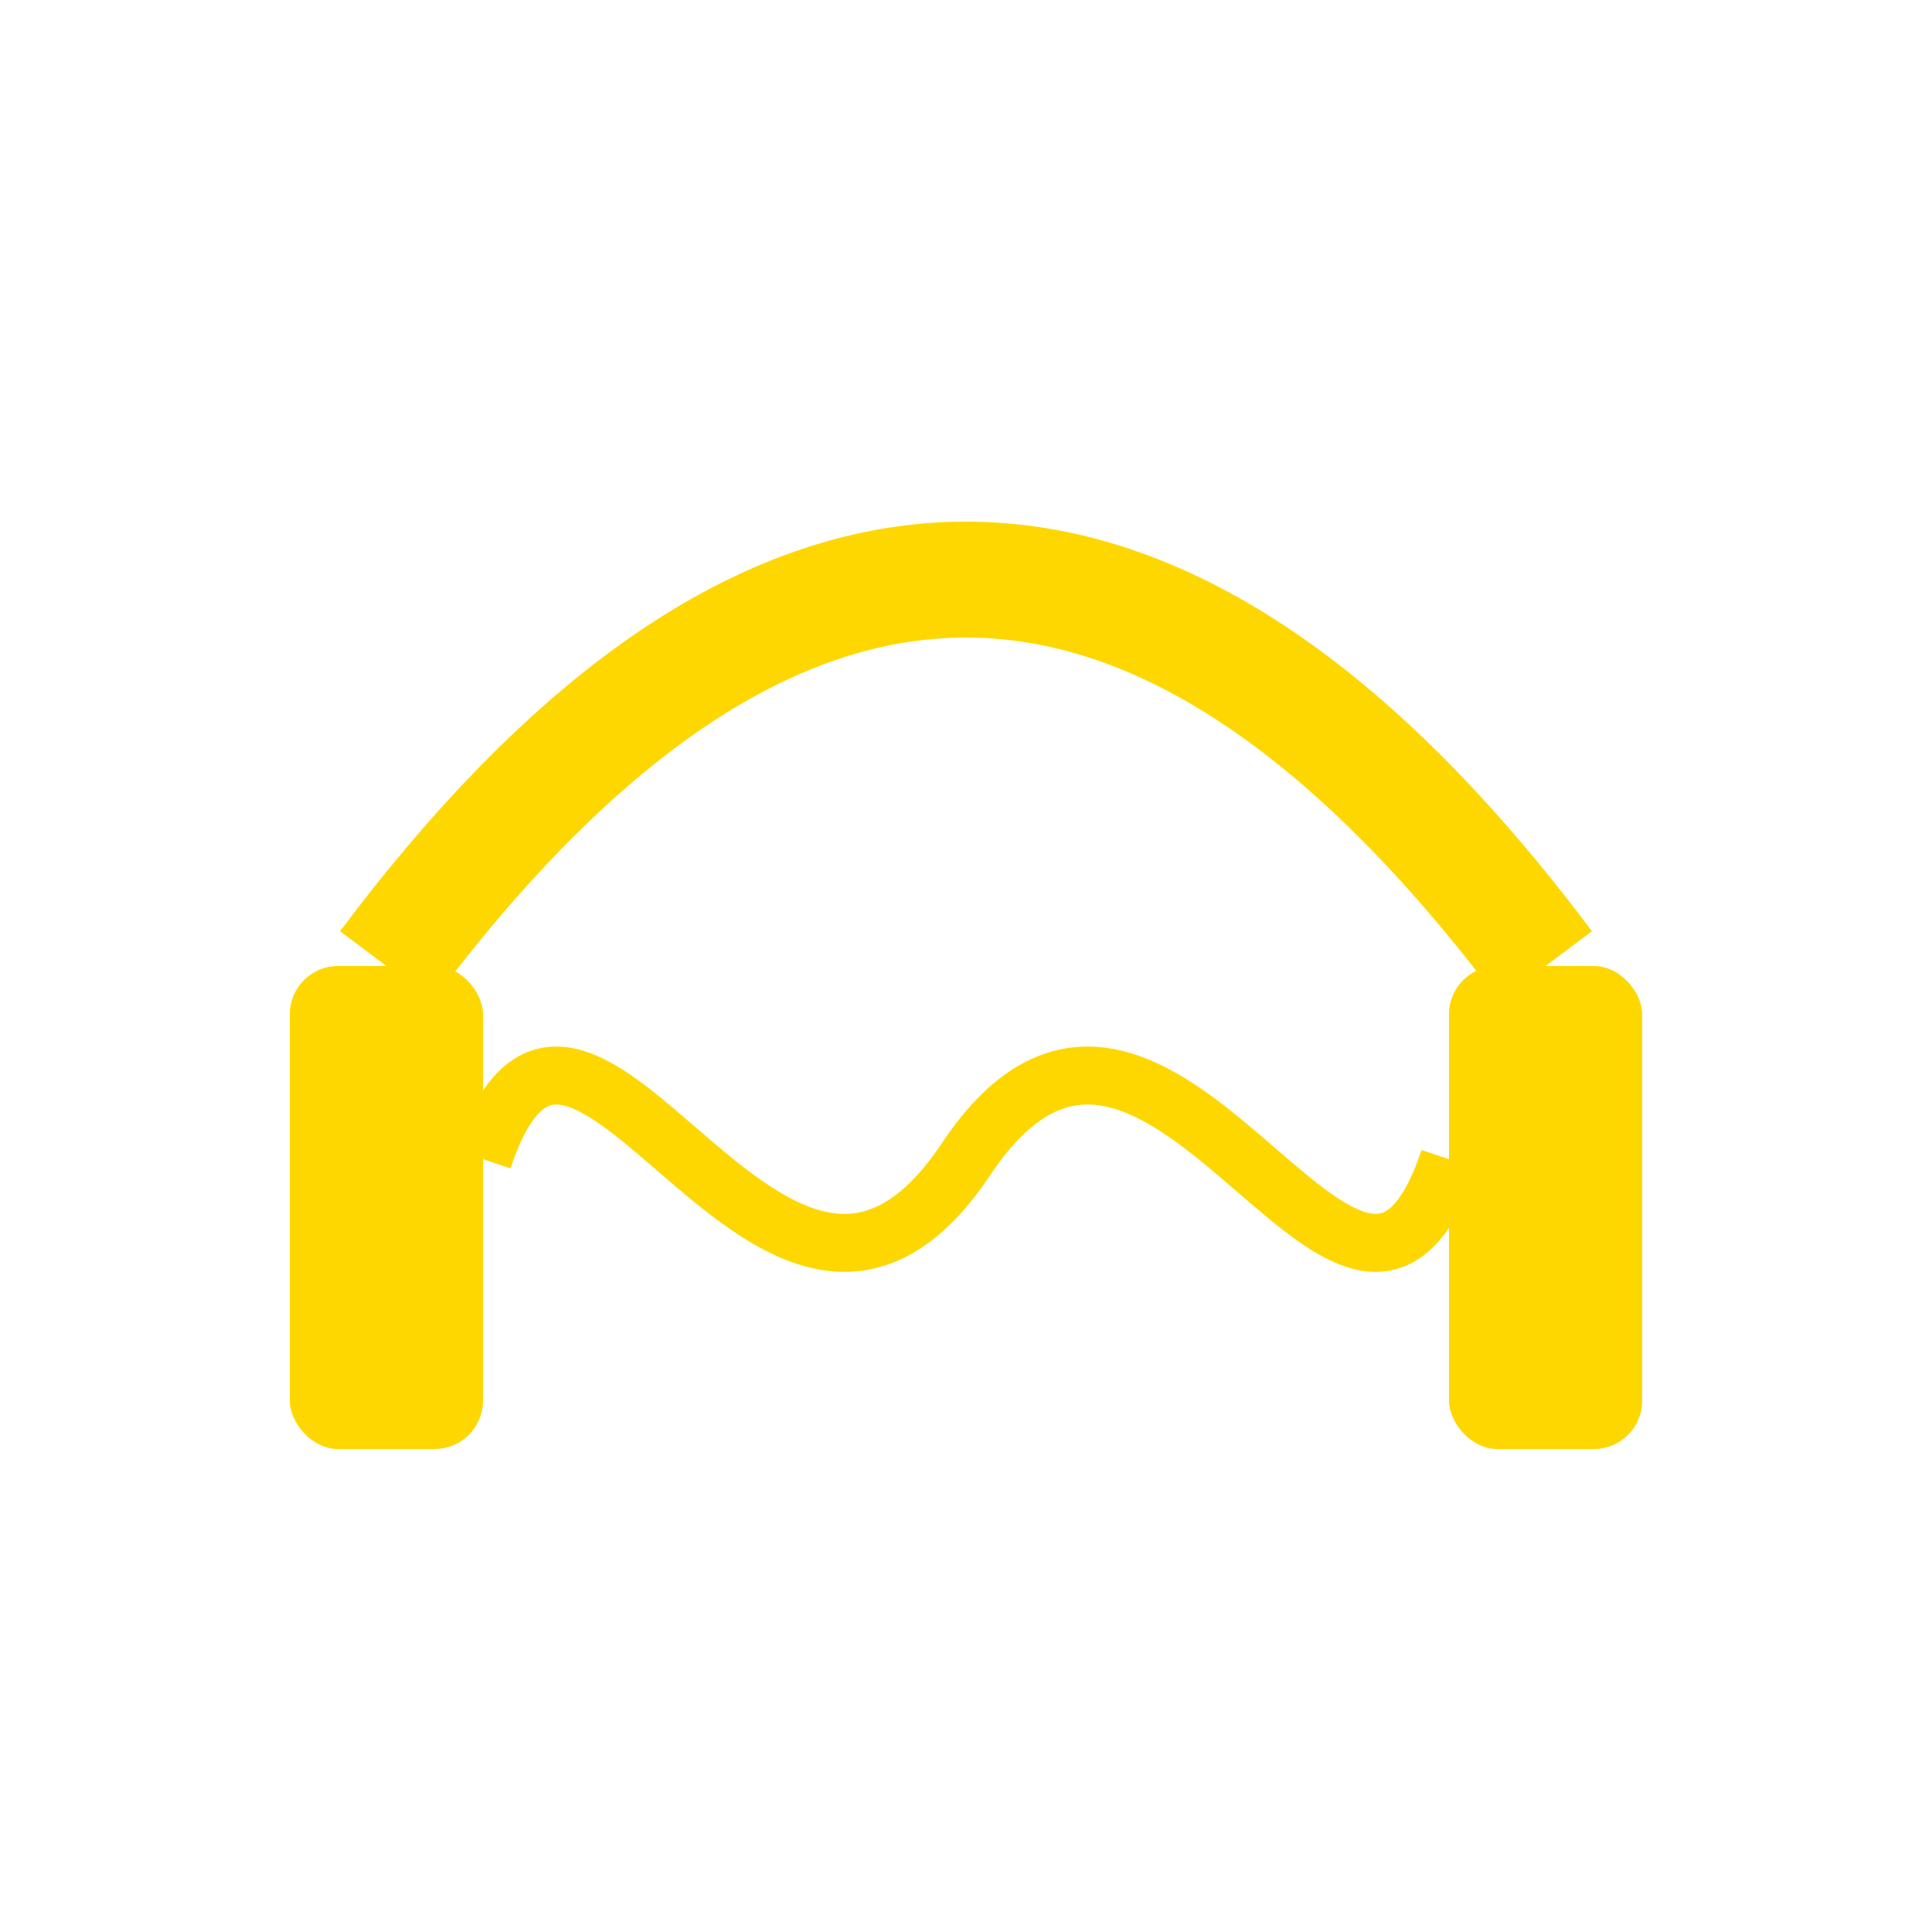 <?xml version="1.0" encoding="utf-8"?>
<svg baseProfile="tiny" height="200px" version="1.2" width="200px" xmlns="http://www.w3.org/2000/svg" xmlns:ev="http://www.w3.org/2001/xml-events" xmlns:xlink="http://www.w3.org/1999/xlink">
  <defs />
  <path d="M40,100 Q100,20 160,100" fill="none" stroke="gold" stroke-width="12" />
  <rect fill="gold" height="50" rx="5" ry="5" width="20" x="30" y="100" />
  <rect fill="gold" height="50" rx="5" ry="5" width="20" x="150" y="100" />
  <path d="M50,120 C60,90 80,150 100,120 C120,90 140,150 150,120" fill="none" stroke="gold" stroke-width="6" />
</svg>